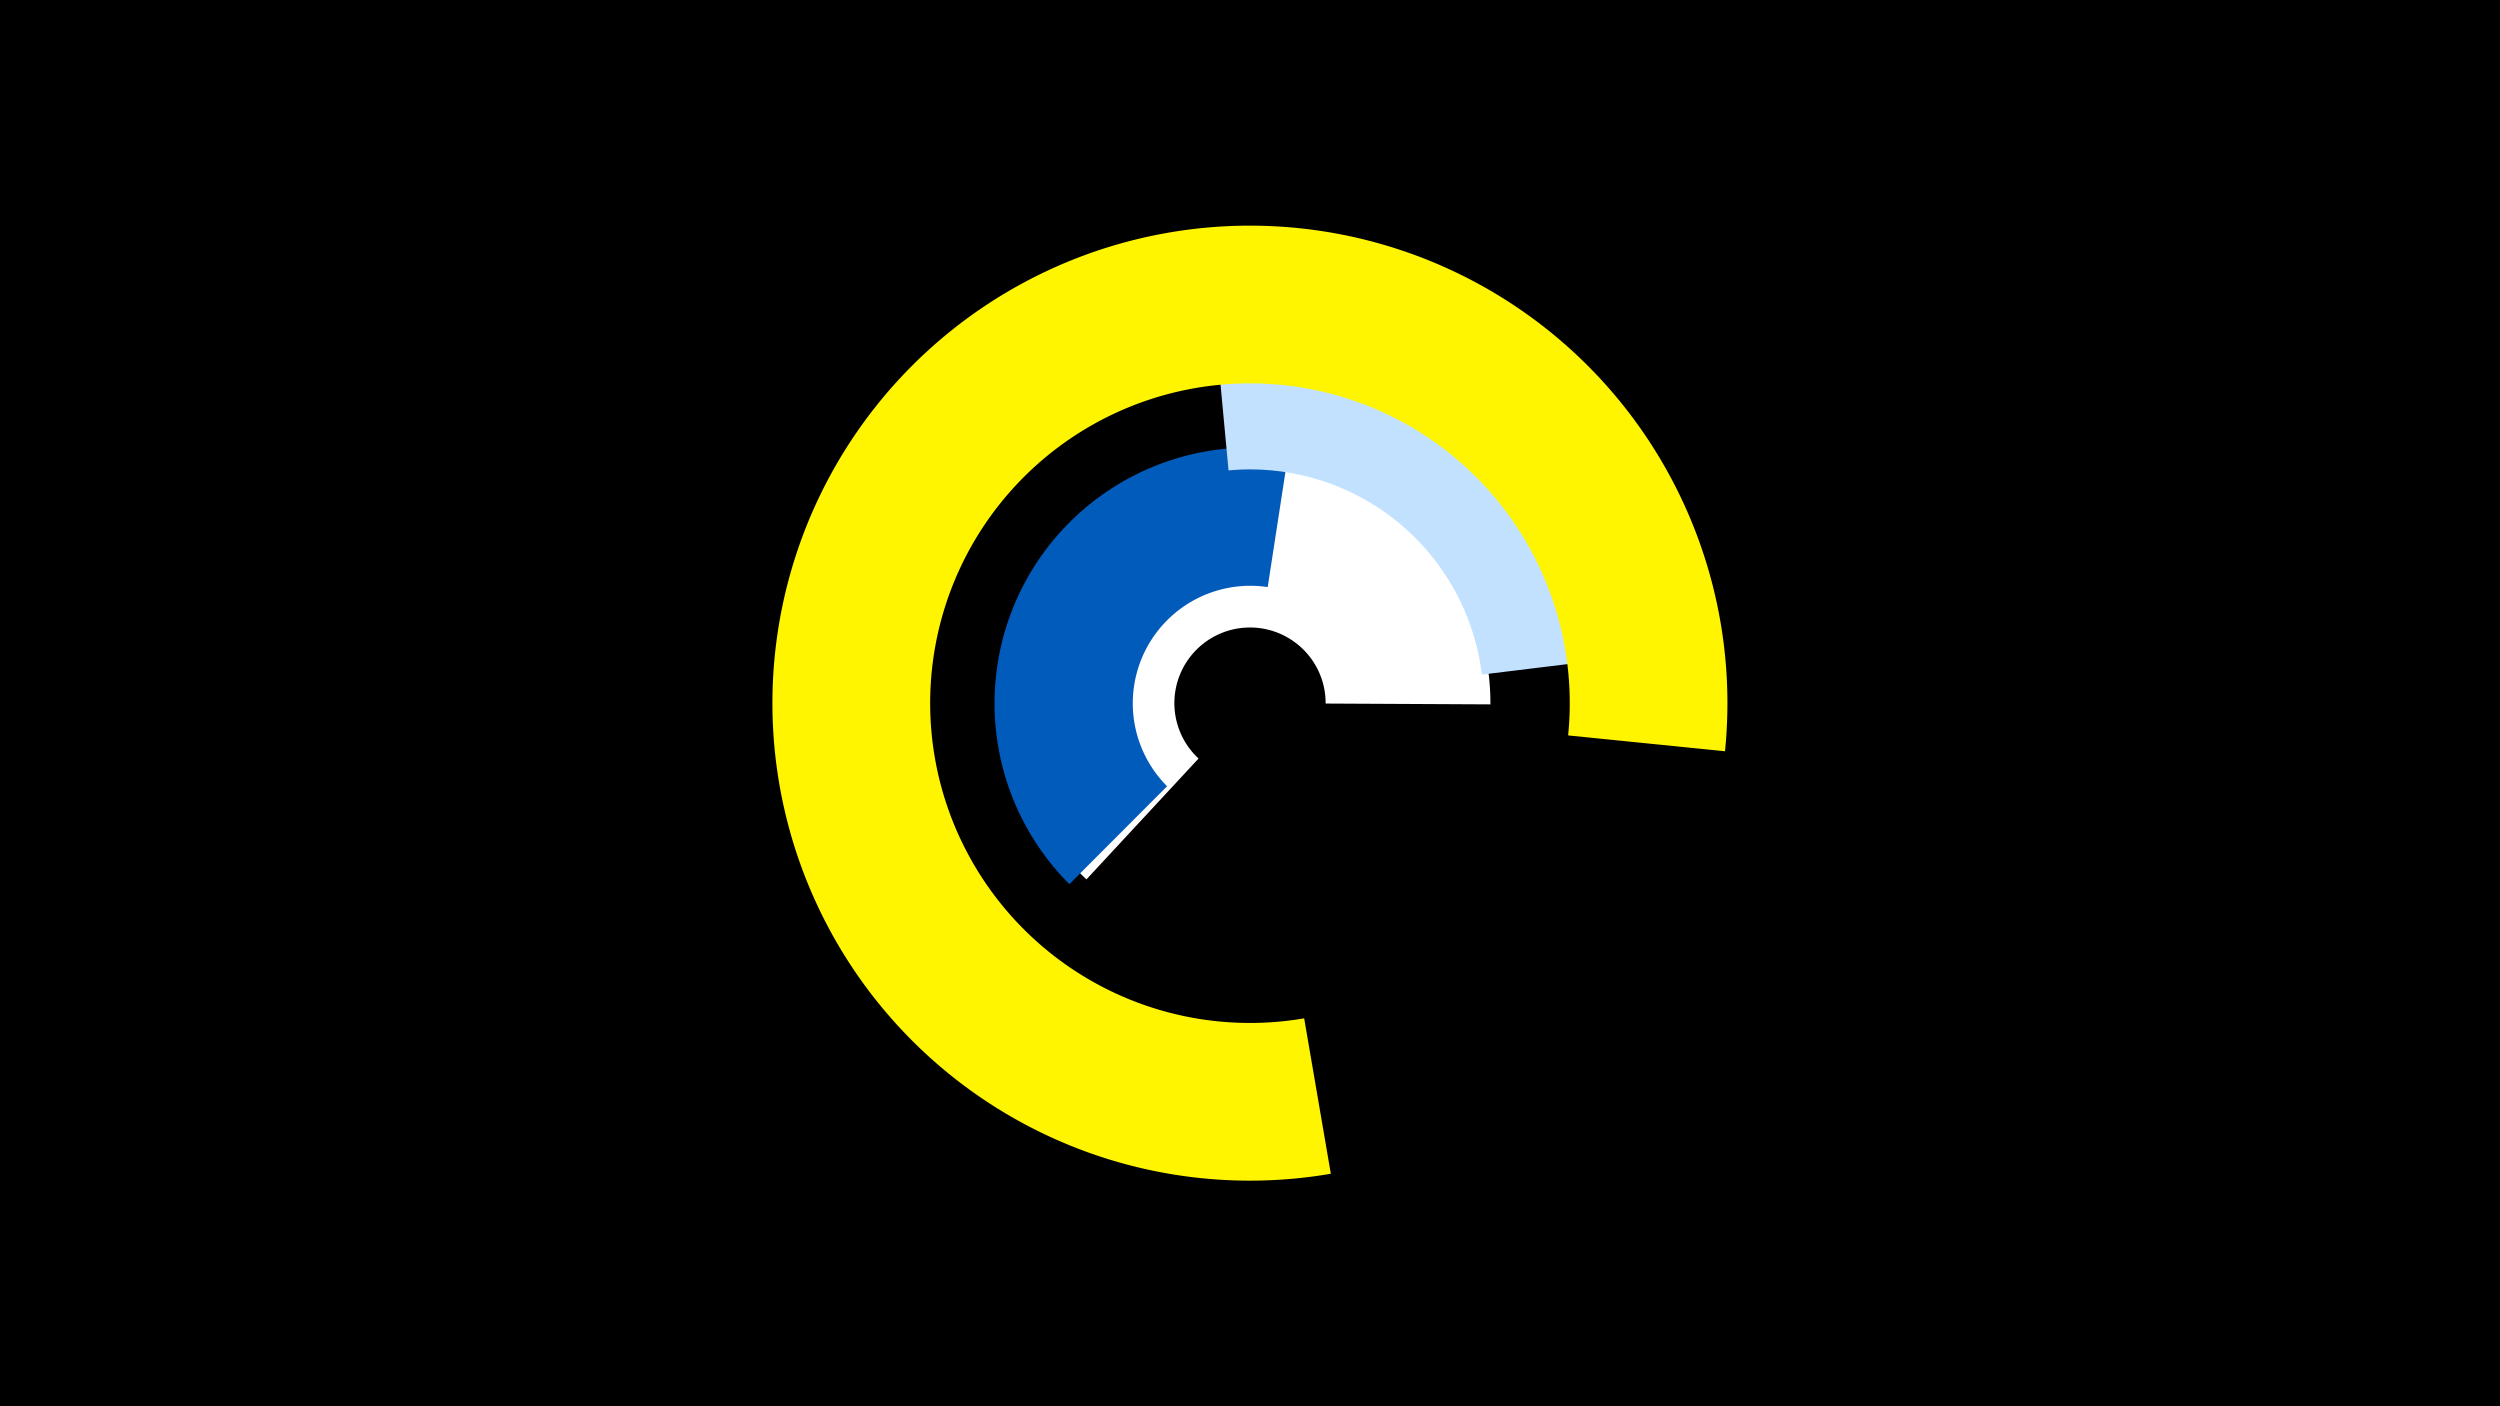 <svg width="1200" height="675" viewBox="-500 -500 1200 675" xmlns="http://www.w3.org/2000/svg"><title>19370-10099442620</title><path d="M-500-500h1200v675h-1200z" fill="#000"/><path d="M21.5-77.9a115.4 115.4 0 1 1 193.9-84l-79.1-0.4a36.3 36.3 0 1 0-61 26.4z" fill="#fff"/><path d="M13.3-75.6a122.8 122.8 0 0 1 105.3-208.2l-10.1 65.6a56.4 56.4 0 0 0-48.3 95.6z" fill="#005bbb"/><path d="M80.5-372.7a211.1 211.1 0 0 1 229 184.5l-98.2 12a112.1 112.1 0 0 0-121.6-98z" fill="#c2e1ff"/><path d="M138.8 63.4a229.2 229.2 0 1 1 189.2-202.8l-75.3-7.6a153.5 153.5 0 1 0-126.7 135.8z" fill="#fff500"/></svg>